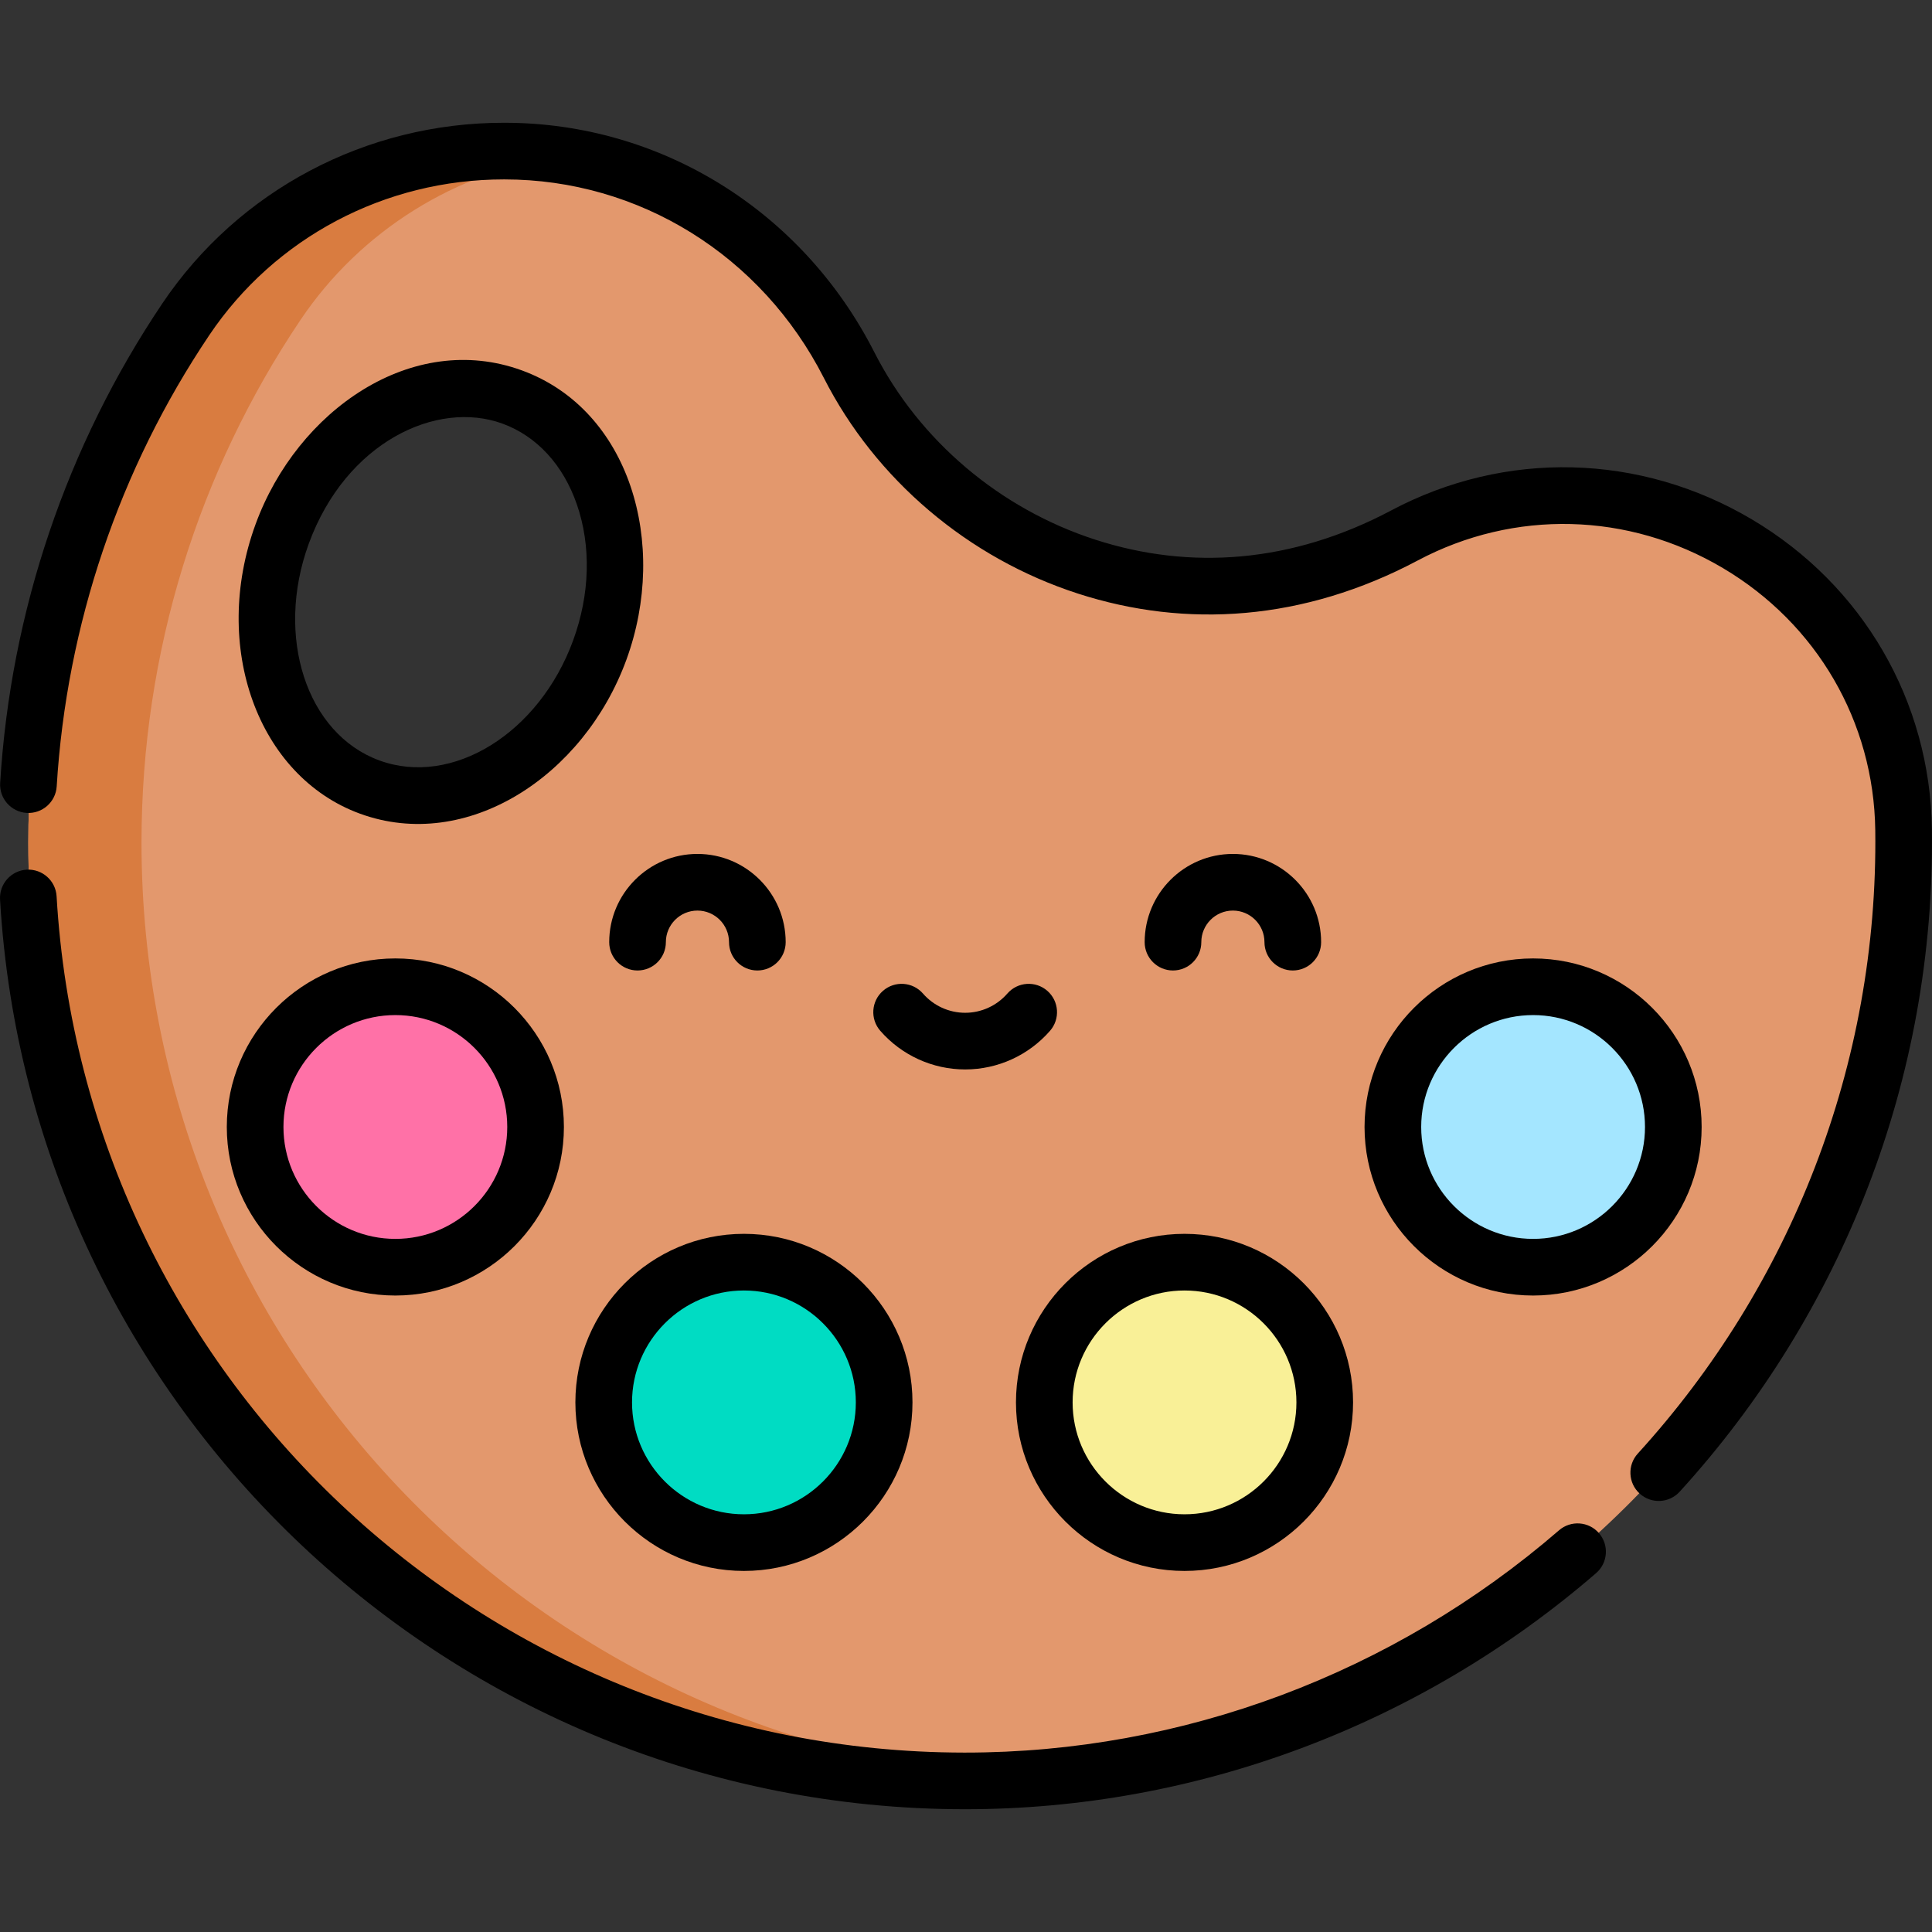 <svg id="Capa_1" enable-background="new 0 0 512 512" height="512" viewBox="0 0 512 512" width="512" xmlns="http://www.w3.org/2000/svg"><rect x="0" y="0" width="512" height="512" fill="#333333" stroke="none"/><g><g><path d="m504.478 219.964c-.874-67.005-72.968-109.384-132.155-77.964-.868.461-1.738.916-2.612 1.366-55.755 28.746-119.146 3.243-144.438-46.469-17.558-34.512-52.54-56.669-91.261-56.669h-.181c-33.699 0-65.371 16.568-84.179 44.53-26.983 40.116-42.152 87.962-42.152 138.514 0 137.131 111.088 248.326 248.178 248.5 133.415.169 244.374-106.912 248.689-240.257.125-3.871.161-7.721.111-11.551zm-345.225-47.618c-10.419 28.519-37.692 44.761-60.915 36.277-23.224-8.484-33.604-38.482-23.185-67.001s37.692-44.761 60.915-36.277c23.224 8.484 33.604 38.481 23.185 67.001z" fill="#e3986d"/><path d="m37.5 223.272c0-50.552 15.169-98.398 42.152-138.514 15.991-23.773 41.282-39.303 69.21-43.424-4.868-.725-9.827-1.105-14.85-1.105h-.181c-33.699 0-65.371 16.568-84.179 44.53-26.983 40.115-42.152 87.961-42.152 138.513 0 137.13 111.088 248.326 248.178 248.499 5.114.007 10.191-.164 15.235-.468-130.211-7.8-233.413-115.861-233.413-248.031z" fill="#d97c40"/><circle cx="105.127" cy="298.625" fill="#ff71a7" r="37.129"/><circle cx="197.423" cy="371.547" fill="#00dcc3" r="37.129"/><circle cx="406.377" cy="298.625" fill="#a4e6ff" r="37.129"/><circle cx="314.082" cy="371.547" fill="#f9f097" r="37.129"/></g><g><path d="m138.317 98.163c-29.051-10.613-59.551 10.554-70.595 40.783-11.832 32.387.585 66.788 27.68 76.686 28.277 10.333 59.297-9.857 70.595-40.783 11.251-30.8.916-66.24-27.68-76.686zm13.578 71.534c-8.991 24.611-32.022 38.891-51.342 31.834-19.319-7.058-27.721-32.822-18.73-57.433 9.825-26.895 33.917-38.2 51.342-31.833 9.081 3.317 16.081 10.922 19.712 21.413 3.82 11.039 3.471 23.831-.982 36.019z"/><path d="m7.069 230.47c-4.138.242-7.298 3.793-7.056 7.931 7.883 135.005 120.082 240.893 255.432 241.065h.319c61.161 0 120.538-22.215 167.216-62.568 3.137-2.711 3.481-7.452.77-10.588s-7.452-3.481-10.588-.769c-43.954 37.998-99.837 58.913-157.398 58.913-.099 0-.202 0-.301 0-127.419-.162-233.043-99.84-240.464-226.927-.24-4.139-3.794-7.297-7.93-7.057z"/><path d="m368.683 135.27c-26.333 13.969-53.259 15.863-78.327 7.776-25.364-8.183-46.738-26.295-58.641-49.691-19.087-37.516-56.65-60.822-98.031-60.822h-.181c-36.488 0-70.312 17.901-90.481 47.885-25.349 37.687-40.212 81.624-42.98 127.063-.252 4.138 2.898 7.697 7.036 7.949 4.14.253 7.697-2.898 7.949-7.036 2.606-42.771 16.594-84.127 40.452-119.596 17.375-25.831 46.542-41.252 78.024-41.252h.181c35.702 0 68.138 20.162 84.65 52.616 13.702 26.932 38.273 47.771 67.412 57.171 28.588 9.223 59.714 7.261 89.975-8.803 25.583-13.582 55.814-12.828 80.868 2.016 24.908 14.757 40.002 40.732 40.377 69.483.808 62.081-22.377 120.675-62.932 165.182-2.792 3.064-2.572 7.812.493 10.604 3.071 2.799 7.819 2.564 10.604-.493 43.027-47.221 67.705-109.471 66.846-175.489-.444-34.027-18.289-64.758-47.736-82.204-29.593-17.532-65.316-18.413-95.558-2.359z"/><path d="m104.773 343.329c24.63 0 44.668-20.038 44.668-44.667 0-24.63-20.038-44.668-44.668-44.668s-44.668 20.038-44.668 44.668c.001 24.629 20.039 44.667 44.668 44.667zm0-74.322c16.352 0 29.654 13.303 29.654 29.655 0 16.351-13.303 29.654-29.654 29.654s-29.654-13.303-29.654-29.654c0-16.352 13.303-29.655 29.654-29.655z"/><path d="m197.149 326.98c-24.63 0-44.668 20.038-44.668 44.667 0 24.63 20.038 44.668 44.668 44.668s44.668-20.038 44.668-44.668c0-24.629-20.038-44.667-44.668-44.667zm0 74.323c-16.352 0-29.654-13.303-29.654-29.655s13.303-29.654 29.654-29.654 29.654 13.303 29.654 29.654-13.302 29.655-29.654 29.655z"/><path d="m450.953 298.662c0-24.63-20.038-44.668-44.668-44.668s-44.667 20.038-44.667 44.668c0 24.629 20.037 44.667 44.667 44.667s44.668-20.038 44.668-44.667zm-74.322 0c0-16.352 13.303-29.655 29.654-29.655 16.352 0 29.655 13.303 29.655 29.655 0 16.351-13.303 29.654-29.655 29.654-16.351 0-29.654-13.303-29.654-29.654z"/><path d="m269.242 371.648c0 24.63 20.038 44.668 44.668 44.668s44.667-20.038 44.667-44.668c0-24.629-20.037-44.667-44.667-44.667-24.63-.001-44.668 20.037-44.668 44.667zm44.668-29.654c16.352 0 29.654 13.303 29.654 29.654 0 16.352-13.303 29.655-29.654 29.655-16.352 0-29.654-13.303-29.654-29.655-.001-16.352 13.302-29.654 29.654-29.654z"/><path d="m184.828 226.299c-12.892 0-23.381 10.489-23.381 23.381 0 4.146 3.361 7.507 7.507 7.507s7.507-3.36 7.507-7.507c0-4.613 3.754-8.368 8.368-8.368s8.368 3.754 8.368 8.368c0 4.146 3.361 7.507 7.507 7.507s7.507-3.36 7.507-7.507c-.002-12.892-10.49-23.381-23.383-23.381z"/><path d="m318.359 249.68c0-4.613 3.754-8.368 8.368-8.368s8.368 3.754 8.368 8.368c0 4.146 3.361 7.507 7.507 7.507s7.507-3.36 7.507-7.507c0-12.892-10.489-23.381-23.381-23.381s-23.381 10.489-23.381 23.381c0 4.146 3.361 7.507 7.507 7.507 4.144-.001 7.505-3.361 7.505-7.507z"/><path d="m277.548 262.575c-3.125-2.724-7.867-2.398-10.591.727-2.823 3.239-6.898 5.096-11.18 5.096s-8.357-1.857-11.179-5.096c-2.724-3.126-7.465-3.451-10.591-.727s-3.451 7.465-.727 10.591c5.675 6.512 13.875 10.246 22.498 10.246s16.823-3.734 22.498-10.246c2.723-3.126 2.397-7.867-.728-10.591z"/></g></g></svg>